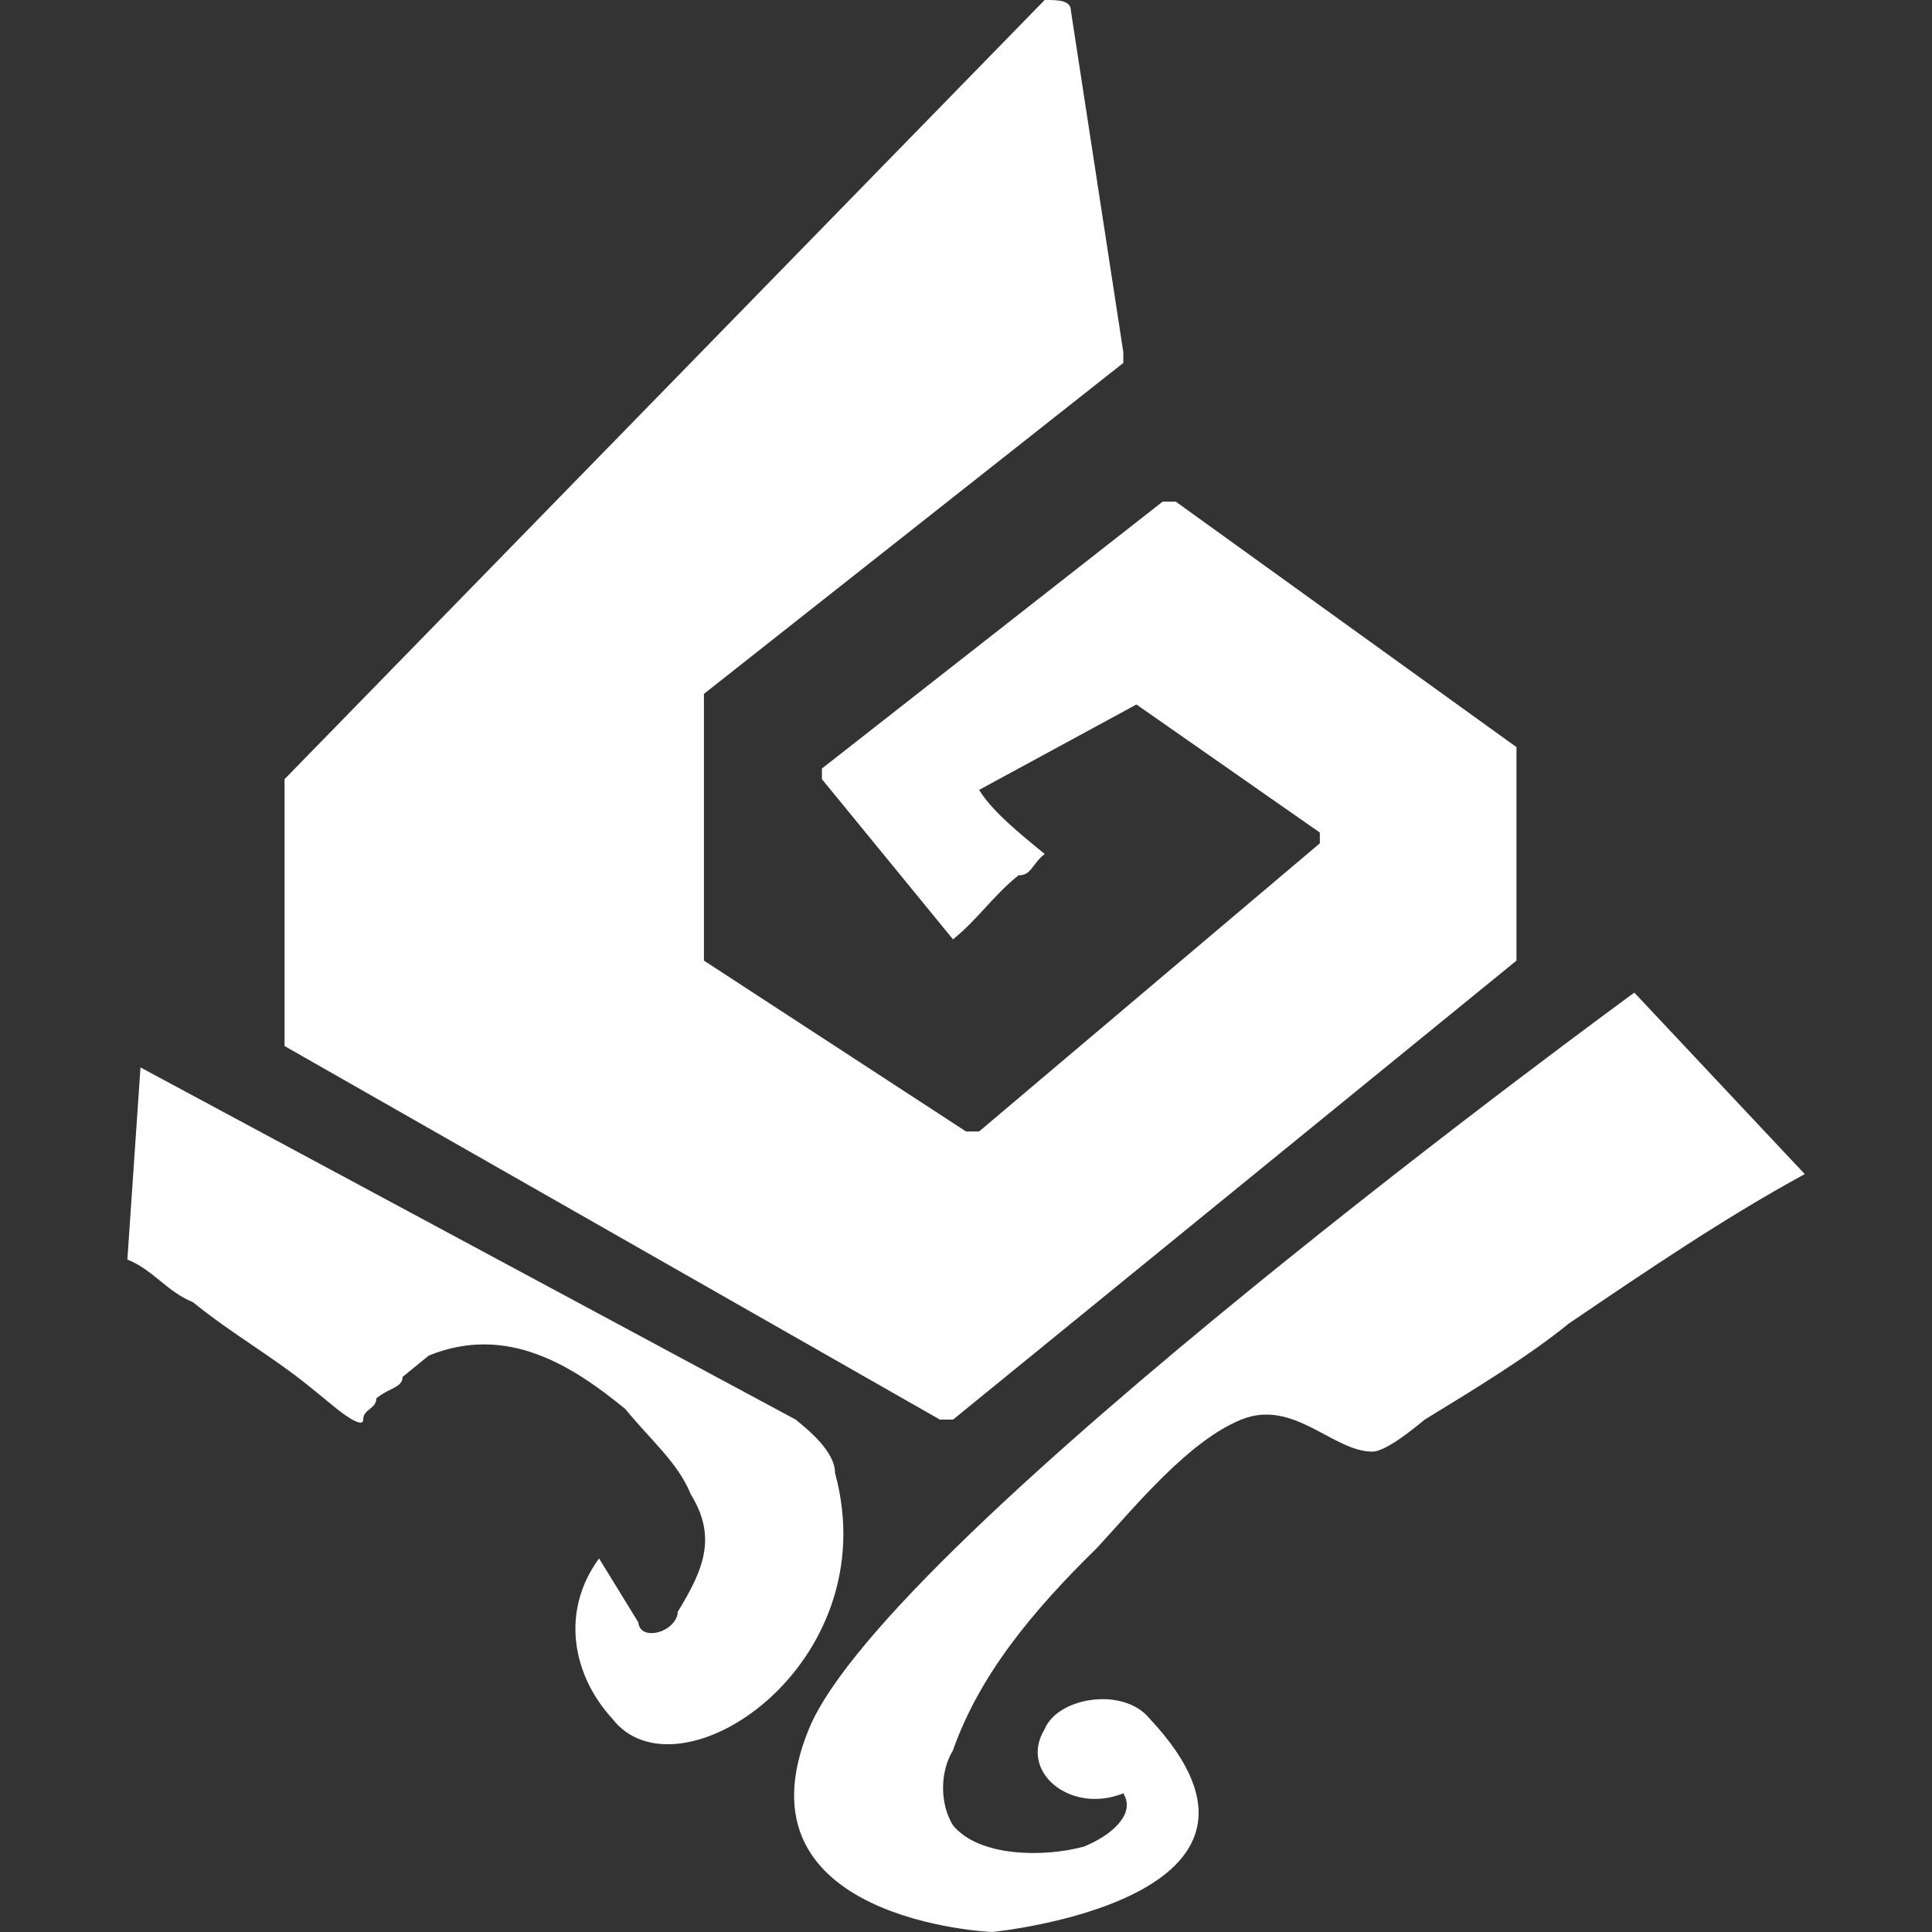 <svg width="14" height="14" viewBox="0 0 14 14" fill="none" xmlns="http://www.w3.org/2000/svg">
<rect x="0" y="0" width="14" height="14" fill="#333333" stroke="none"/>
<path d="M7.57 0L2.062 5.646V7.503V7.58L6.811 10.287H6.906L10.989 6.961C10.989 6.961 10.989 6.961 10.989 6.884V5.492C10.989 5.492 10.989 5.492 10.989 5.414L8.52 3.635H8.425L5.956 5.569V5.646L6.906 6.807C7.095 6.652 7.19 6.497 7.38 6.343C7.475 6.343 7.475 6.265 7.57 6.188C7.38 6.033 7.19 5.878 7.095 5.724L8.235 5.105L9.564 6.033V6.111L7.095 8.199H7L5.101 6.961C5.101 6.961 5.101 6.961 5.101 6.884V5.105C5.101 5.105 5.101 5.105 5.101 5.028L8.14 2.63C8.14 2.63 8.14 2.63 8.14 2.552L7.76 0.077C7.76 0 7.665 0 7.57 0Z" fill="white"/>
<path d="M1.018 7.735L0.923 9.127C1.113 9.204 1.208 9.359 1.398 9.436C1.683 9.668 1.967 9.823 2.252 10.055C2.347 10.133 2.347 10.133 2.442 10.21C2.442 10.21 2.632 10.365 2.632 10.287C2.632 10.21 2.727 10.21 2.727 10.133C2.822 10.055 2.917 10.055 2.917 9.978C3.012 9.9 3.107 9.823 3.107 9.823C3.677 9.591 4.152 9.9 4.531 10.21C4.721 10.442 4.911 10.597 5.006 10.829C5.196 11.138 5.101 11.37 4.911 11.68C4.911 11.757 4.816 11.834 4.721 11.834C4.626 11.834 4.626 11.757 4.626 11.757C4.531 11.602 4.436 11.447 4.341 11.293C4.057 11.68 4.152 12.144 4.436 12.453C4.911 13.072 6.431 12.066 6.051 10.674C6.051 10.519 5.861 10.365 5.766 10.287L1.018 7.735Z" fill="white"/>
<path d="M11.843 7.193C11.843 7.193 6.43 11.138 5.861 12.53C5.291 13.923 7.19 14 7.19 14C7.19 14 9.564 13.768 8.33 12.453C8.14 12.221 7.665 12.298 7.57 12.53C7.38 12.84 7.76 13.149 8.14 12.995C8.235 13.149 8.045 13.304 7.855 13.381C7.57 13.459 7.095 13.459 6.905 13.226C6.81 13.072 6.81 12.84 6.905 12.685C7.095 12.144 7.475 11.68 7.95 11.216C8.235 10.906 8.614 10.442 8.994 10.287C9.374 10.133 9.659 10.519 9.944 10.519C10.039 10.519 10.229 10.365 10.324 10.287C10.704 10.055 11.083 9.823 11.368 9.591C11.938 9.204 12.508 8.818 13.078 8.508L11.843 7.193Z" fill="white"/>
</svg>
